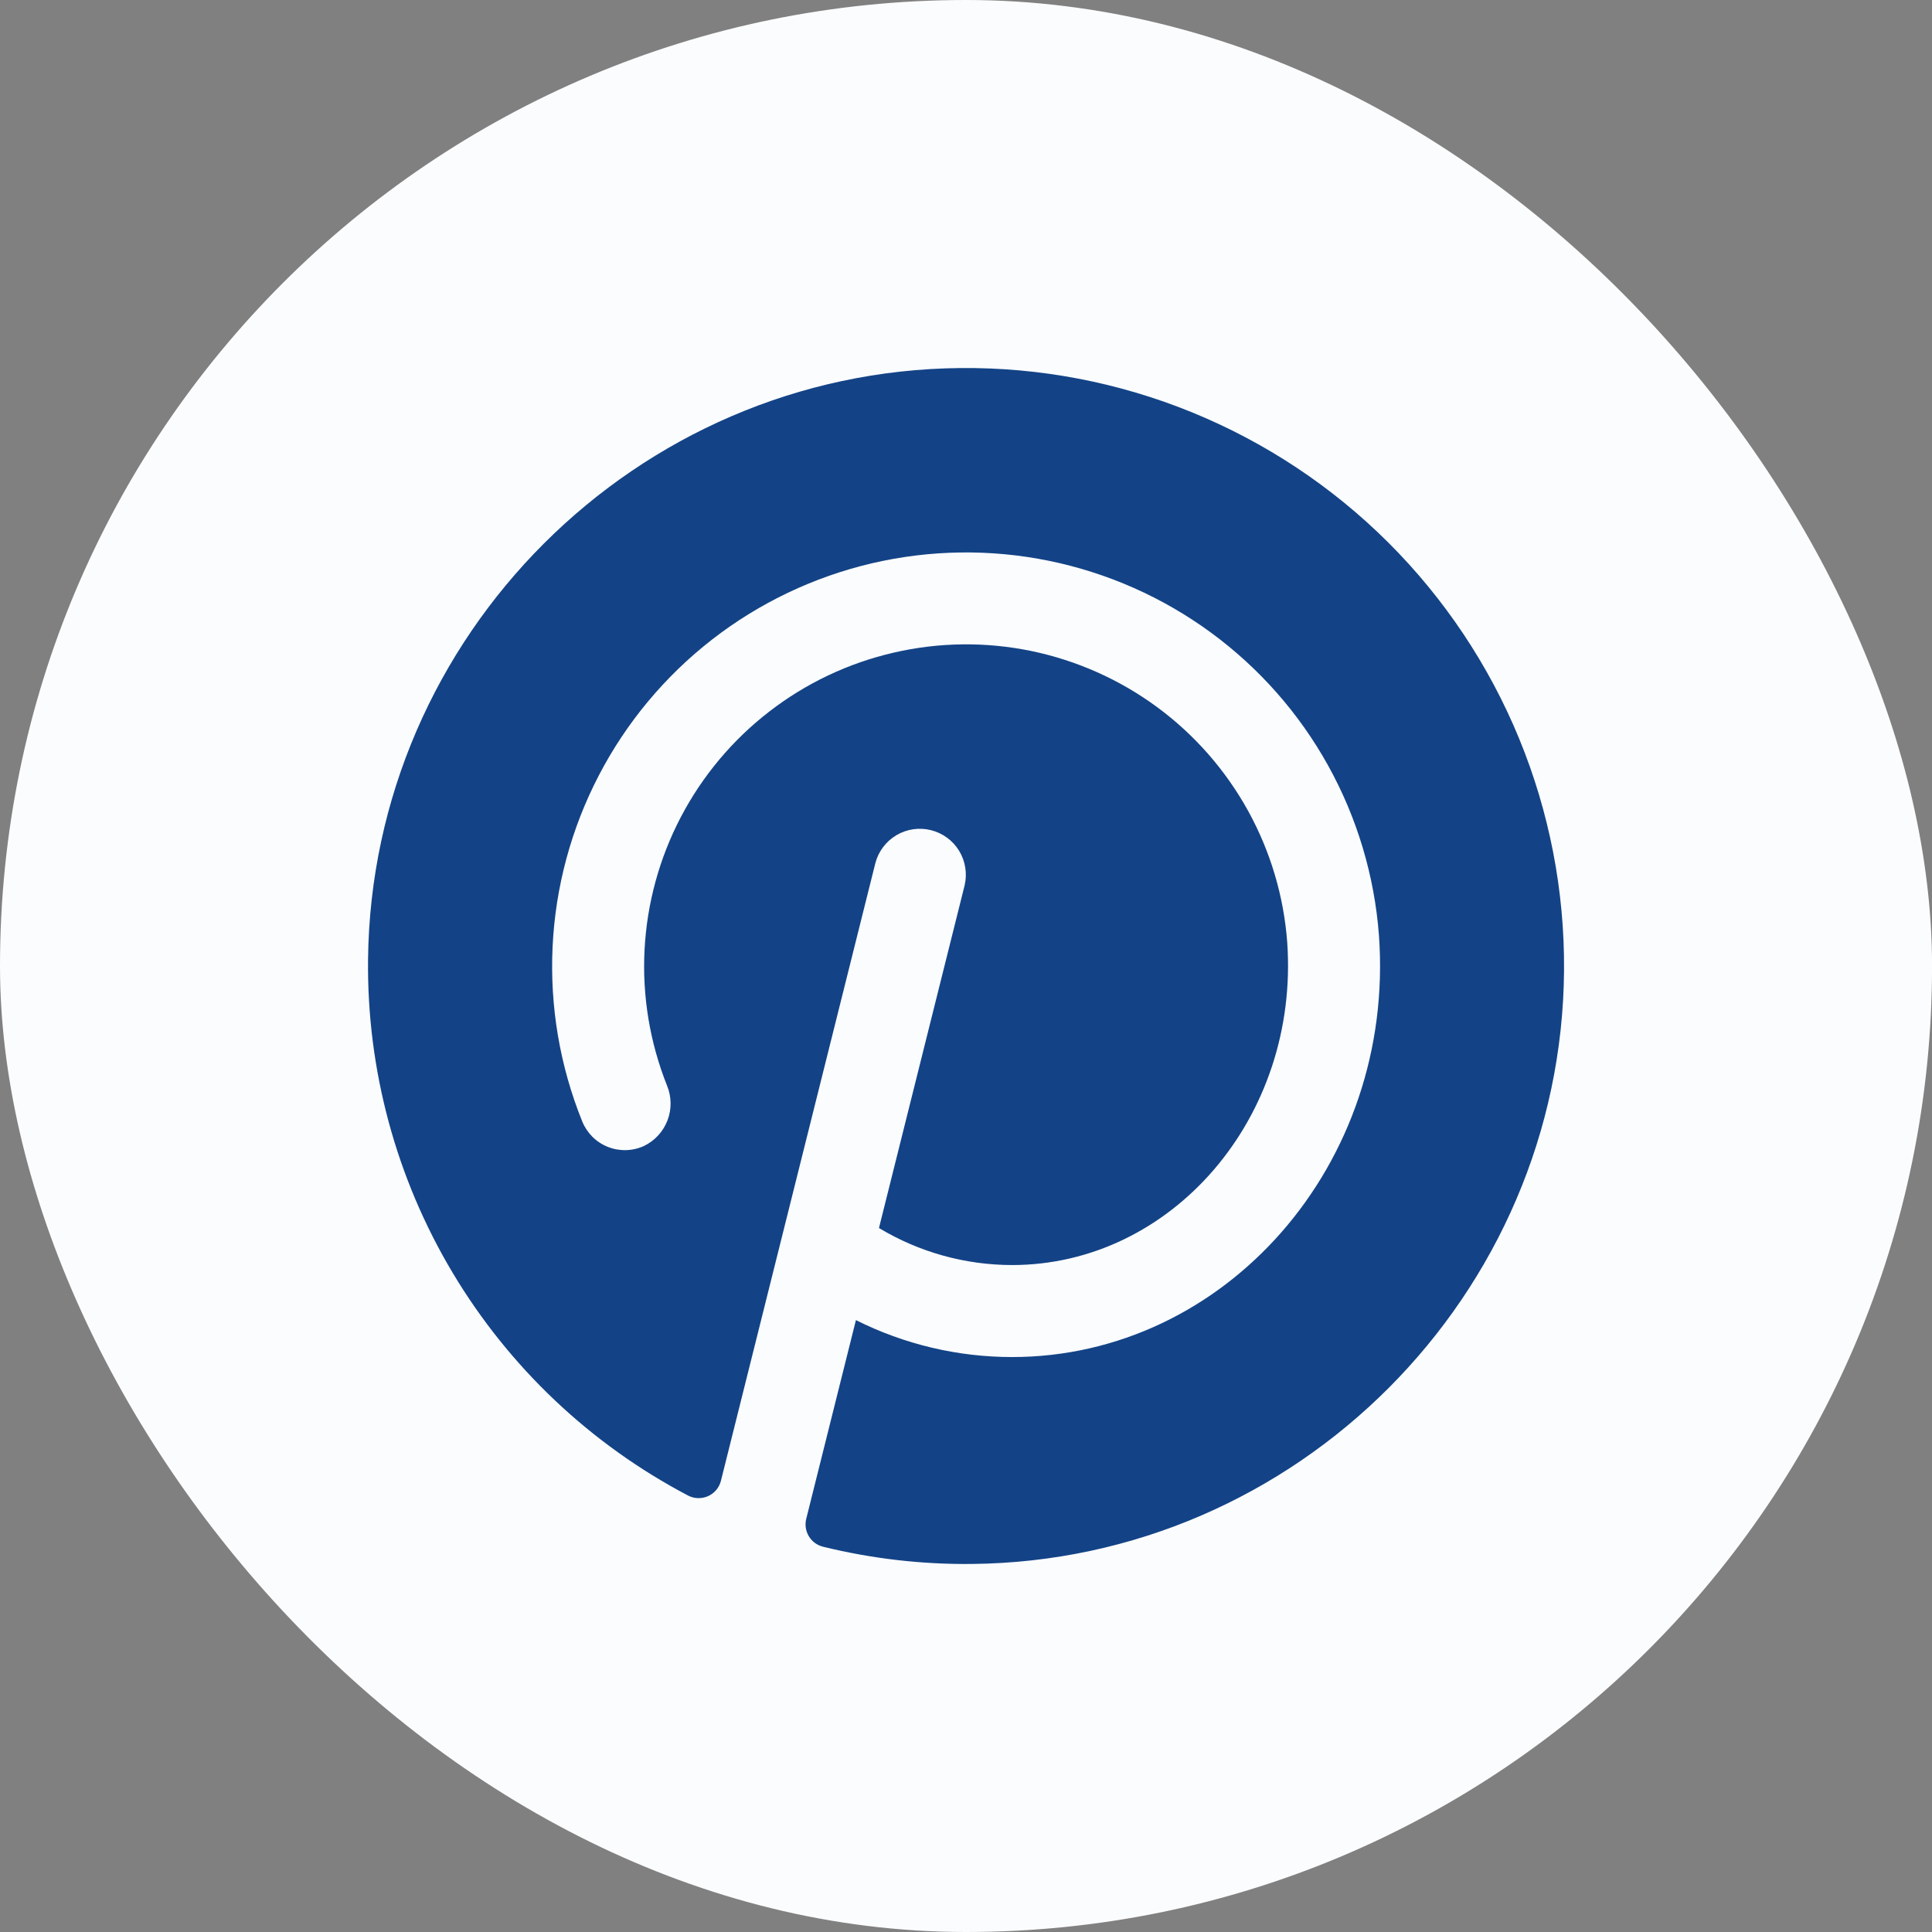 <svg width="42" height="42" viewBox="0 0 42 42" fill="none" xmlns="http://www.w3.org/2000/svg">
<rect x="0" y="0" width="42" height="42" fill="#808080" stroke="none"/>
<rect width="42.001" height="42" rx="21" fill="#FBFCFE"/>
<path d="M34.001 21.088C33.953 28.149 28.193 33.929 21.133 33.999C20.041 34.011 18.952 33.885 17.891 33.624C17.827 33.608 17.767 33.58 17.714 33.541C17.661 33.502 17.617 33.453 17.583 33.396C17.549 33.34 17.527 33.277 17.517 33.212C17.508 33.147 17.511 33.081 17.527 33.017L18.607 28.698C19.66 29.226 20.823 29.501 22.001 29.501C26.626 29.501 30.338 25.319 29.977 20.331C29.879 19.036 29.502 17.777 28.872 16.642C28.242 15.507 27.373 14.521 26.326 13.753C25.279 12.985 24.078 12.453 22.806 12.192C21.534 11.932 20.221 11.95 18.956 12.245C17.692 12.541 16.506 13.106 15.48 13.903C14.455 14.7 13.614 15.709 13.016 16.861C12.417 18.014 12.075 19.282 12.013 20.579C11.951 21.876 12.17 23.171 12.656 24.376C12.706 24.501 12.782 24.615 12.877 24.711C12.973 24.807 13.088 24.882 13.213 24.932C13.339 24.982 13.474 25.006 13.609 25.003C13.745 24.999 13.878 24.968 14.001 24.912C14.235 24.798 14.418 24.599 14.511 24.355C14.604 24.112 14.6 23.842 14.501 23.601C14.127 22.663 13.96 21.656 14.012 20.649C14.064 19.641 14.333 18.656 14.801 17.762C15.269 16.868 15.924 16.086 16.723 15.469C17.521 14.852 18.443 14.415 19.427 14.188C20.41 13.96 21.43 13.948 22.418 14.152C23.407 14.357 24.339 14.772 25.152 15.37C25.965 15.968 26.638 16.735 27.127 17.617C27.616 18.5 27.908 19.478 27.983 20.484C28.251 24.301 25.467 27.501 22.001 27.501C20.981 27.5 19.981 27.222 19.108 26.696L20.971 19.243C21.03 18.988 20.986 18.719 20.85 18.495C20.713 18.272 20.494 18.111 20.239 18.047C19.985 17.983 19.715 18.022 19.489 18.155C19.264 18.288 19.099 18.505 19.031 18.758L15.673 32.189C15.655 32.263 15.62 32.331 15.572 32.389C15.524 32.446 15.463 32.493 15.395 32.524C15.326 32.555 15.251 32.57 15.176 32.568C15.101 32.566 15.027 32.548 14.96 32.513C12.839 31.4 11.067 29.723 9.839 27.667C8.611 25.611 7.975 23.255 8.001 20.861C8.076 13.816 13.835 8.066 20.876 8.001C22.601 7.984 24.312 8.311 25.909 8.962C27.507 9.614 28.959 10.576 30.18 11.794C31.402 13.013 32.369 14.462 33.025 16.057C33.681 17.653 34.013 19.363 34.001 21.088Z" fill="#134386"/>
</svg>
